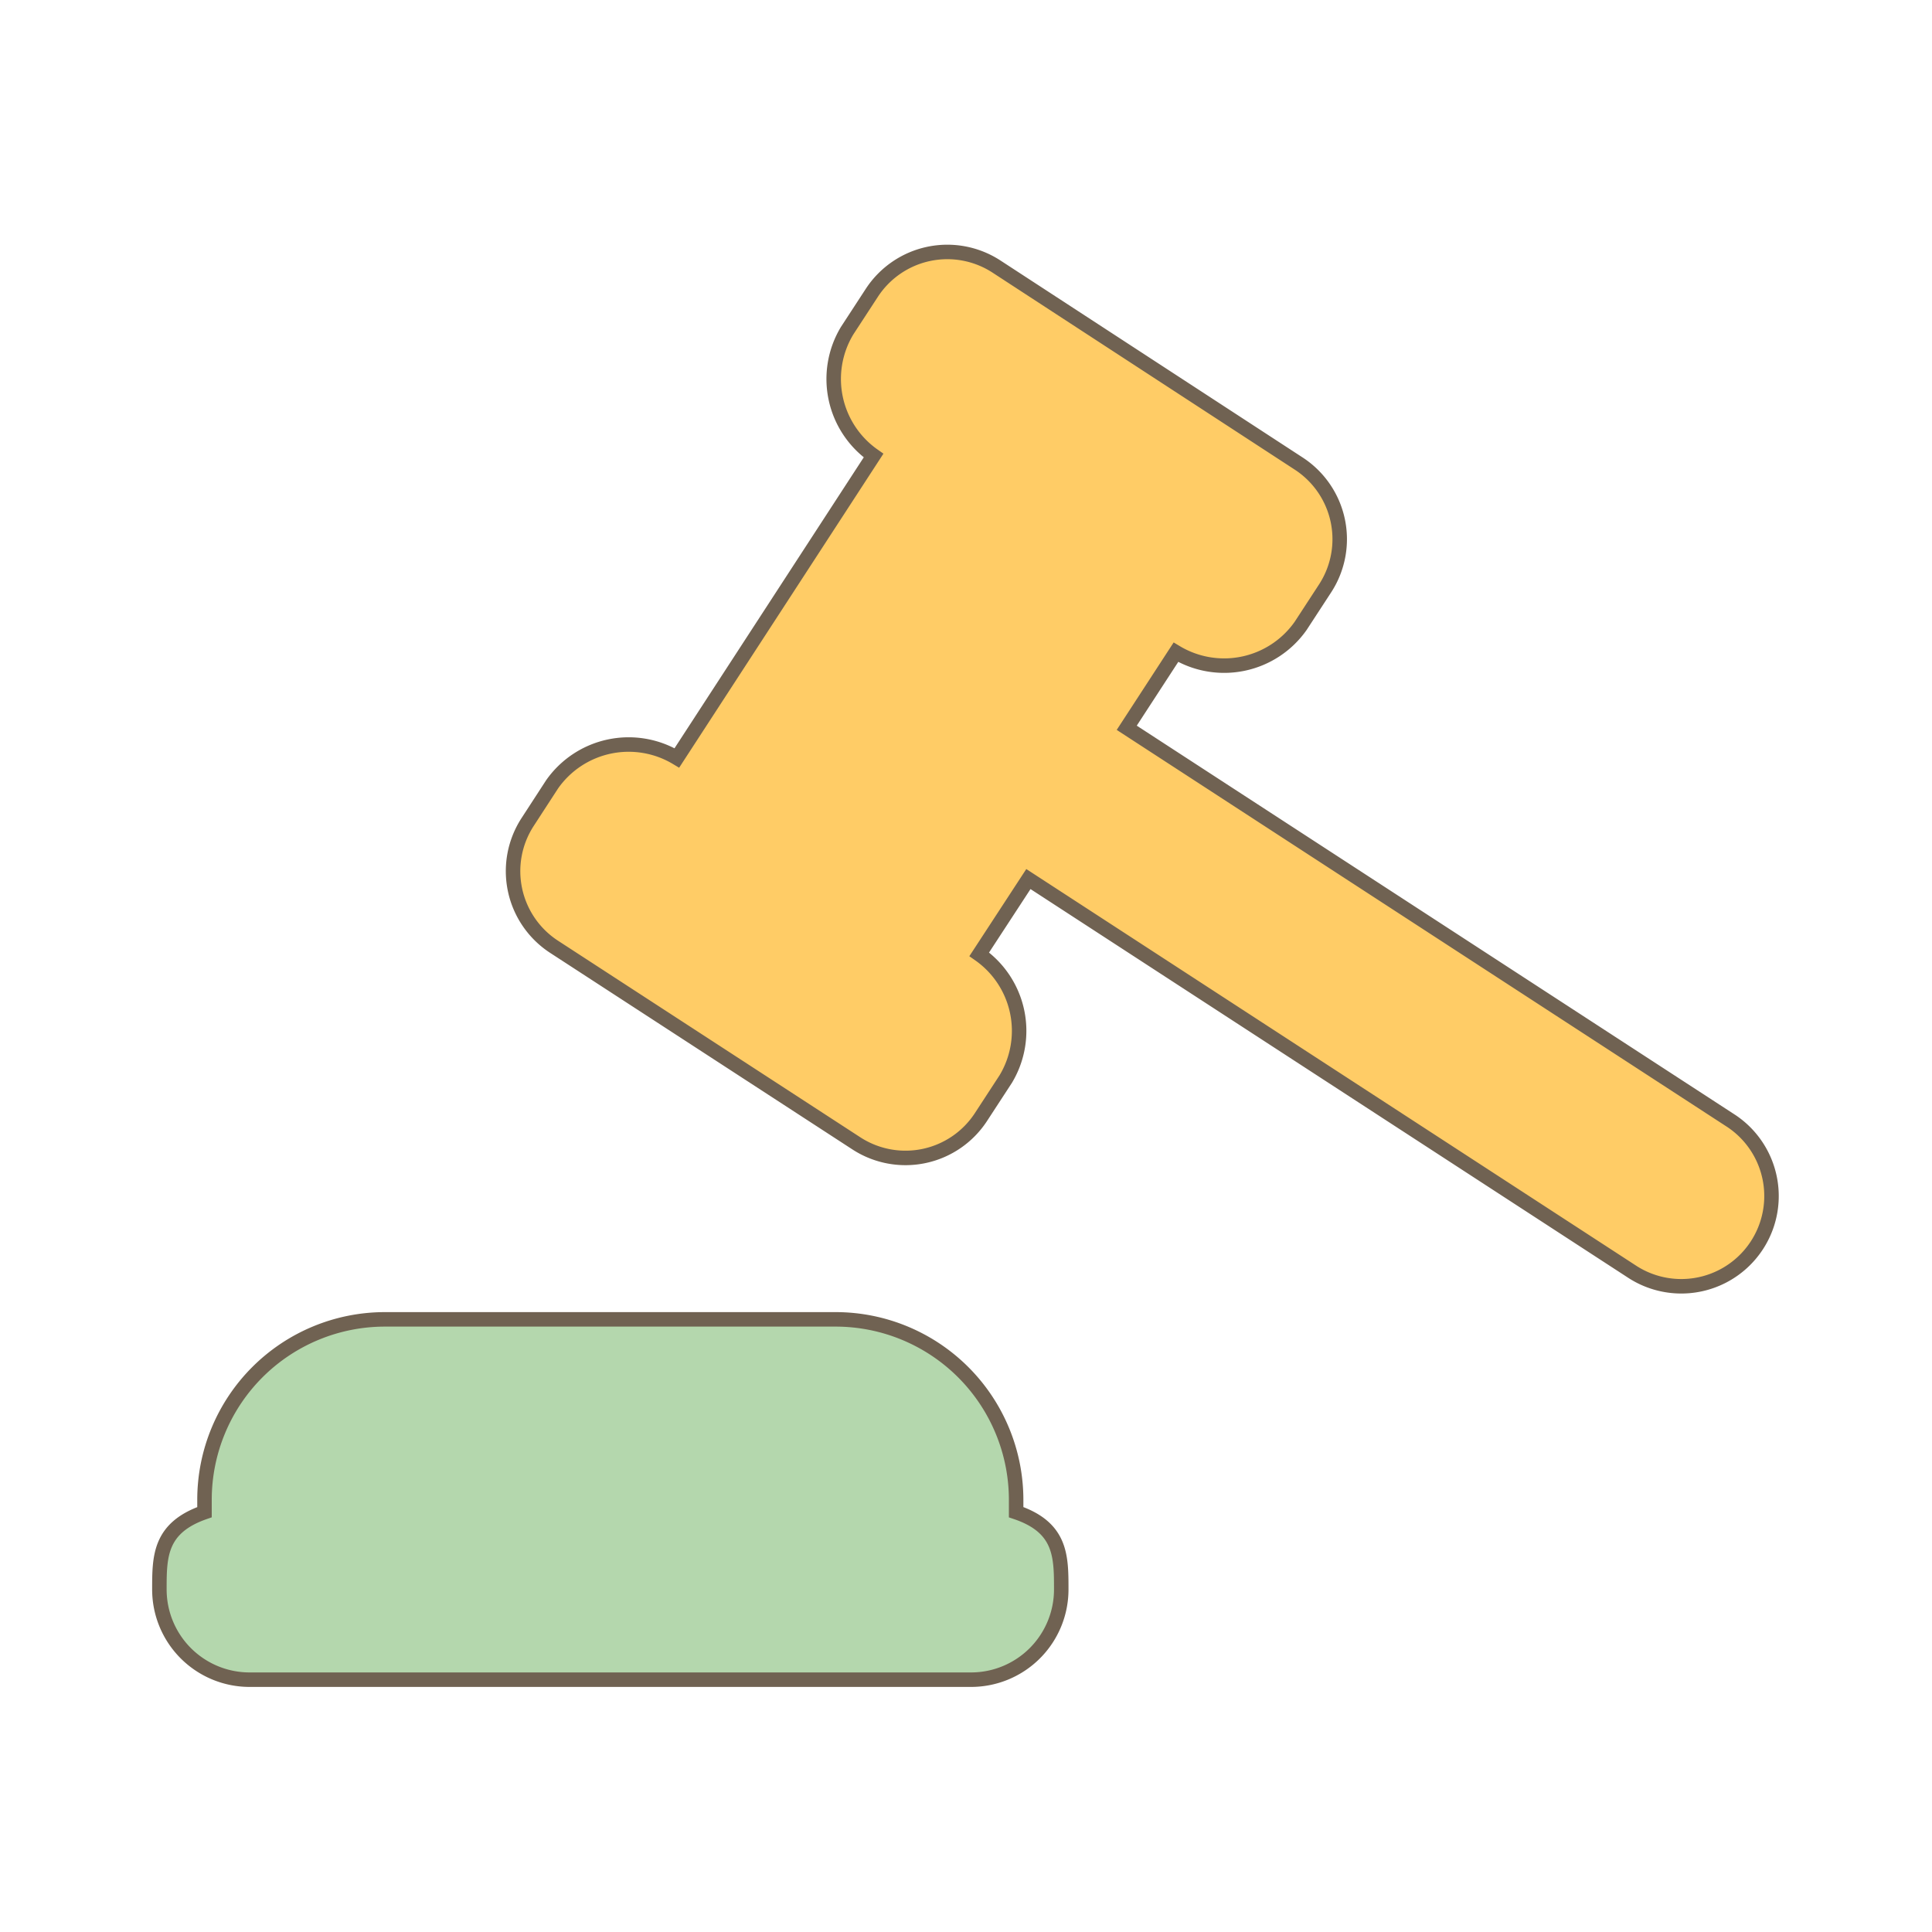 <svg id="Layer_1" data-name="Layer 1" xmlns="http://www.w3.org/2000/svg" viewBox="0 0 200 200"><defs><style>.cls-1{fill:#b4d7ad;}.cls-1,.cls-2{stroke:#706252;stroke-miterlimit:10;stroke-width:1.5px;}.cls-2{fill:#fc6;}</style></defs><title>home_icon</title><path class="cls-1" d="M105.19,156.54v-1.29a18.69,18.69,0,0,0-18.67-18.67H39.84a18.68,18.68,0,0,0-18.67,18.67v1.29c-4.67,1.62-4.67,4.6-4.67,8a9.34,9.34,0,0,0,9.34,9.34h74.68a9.34,9.34,0,0,0,9.34-9.34c0-3.44,0-6.42-4.67-8Zm0,0"/><path class="cls-2" d="M179.25,116.06,116.64,75.34l5.09-7.82a9.68,9.68,0,0,0,12.92-2.74l2.55-3.91A9.34,9.34,0,0,0,134.46,48L103.15,27.59a9.33,9.33,0,0,0-12.91,2.74l-2.55,3.91a9.68,9.68,0,0,0,2.74,12.92L70.07,78.46A9.68,9.68,0,0,0,57.15,81.2l-2.54,3.91A9.34,9.34,0,0,0,57.34,98l31.31,20.36a9.33,9.33,0,0,0,12.91-2.74l2.55-3.91a9.67,9.67,0,0,0-2.74-12.92L106.46,91l62.61,40.72a9.34,9.34,0,0,0,10.18-15.66Zm0,0"/></svg>